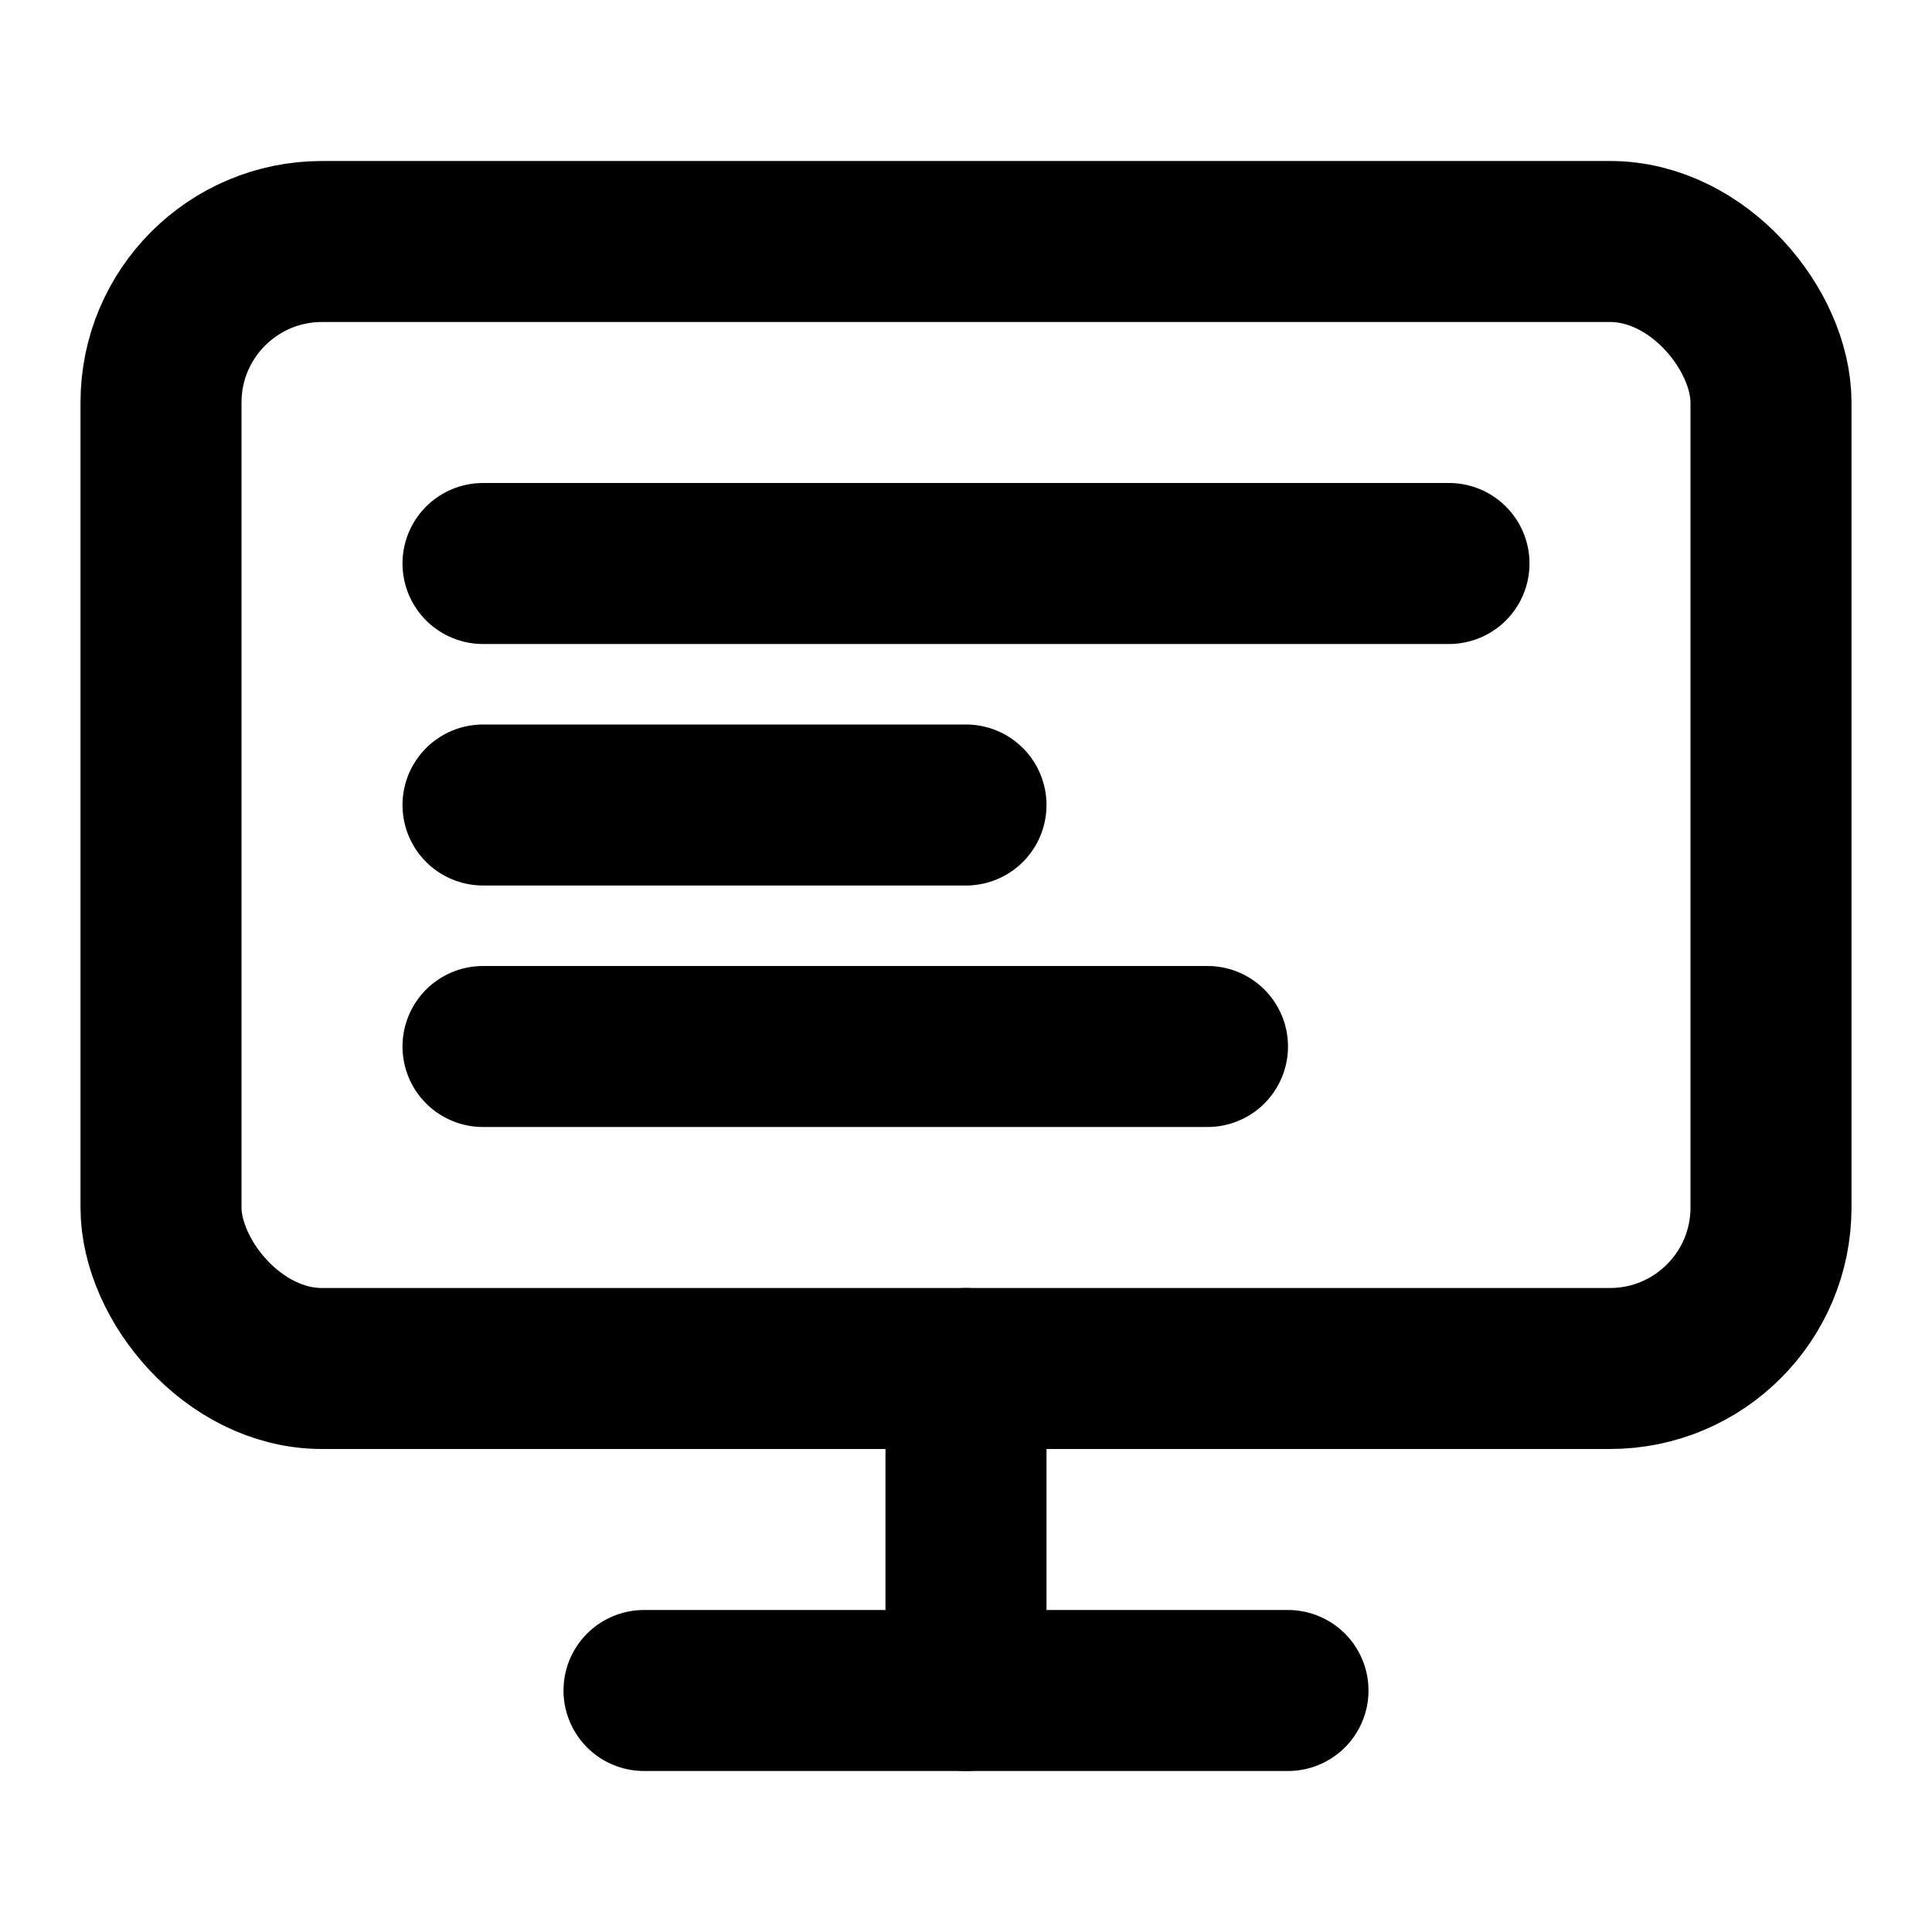 <?xml version="1.0" encoding="utf-8"?>
<svg width="800px" height="800px" viewBox="0 0 24 24" fill="none" xmlns="http://www.w3.org/2000/svg">
<rect x="2" y="3" width="20" height="14" rx="2" stroke="#000000" stroke-width="2" stroke-linecap="round" stroke-linejoin="round"/>
<path d="M8 21H16" stroke="#000000" stroke-width="2" stroke-linecap="round" stroke-linejoin="round"/>
<path d="M12 17V21" stroke="#000000" stroke-width="2" stroke-linecap="round" stroke-linejoin="round"/>
<path d="M6 7H18" stroke="#000000" stroke-width="2" stroke-linecap="round" stroke-linejoin="round"/>
<path d="M6 10H12" stroke="#000000" stroke-width="2" stroke-linecap="round" stroke-linejoin="round"/>
<path d="M6 13H15" stroke="#000000" stroke-width="2" stroke-linecap="round" stroke-linejoin="round"/>
</svg>